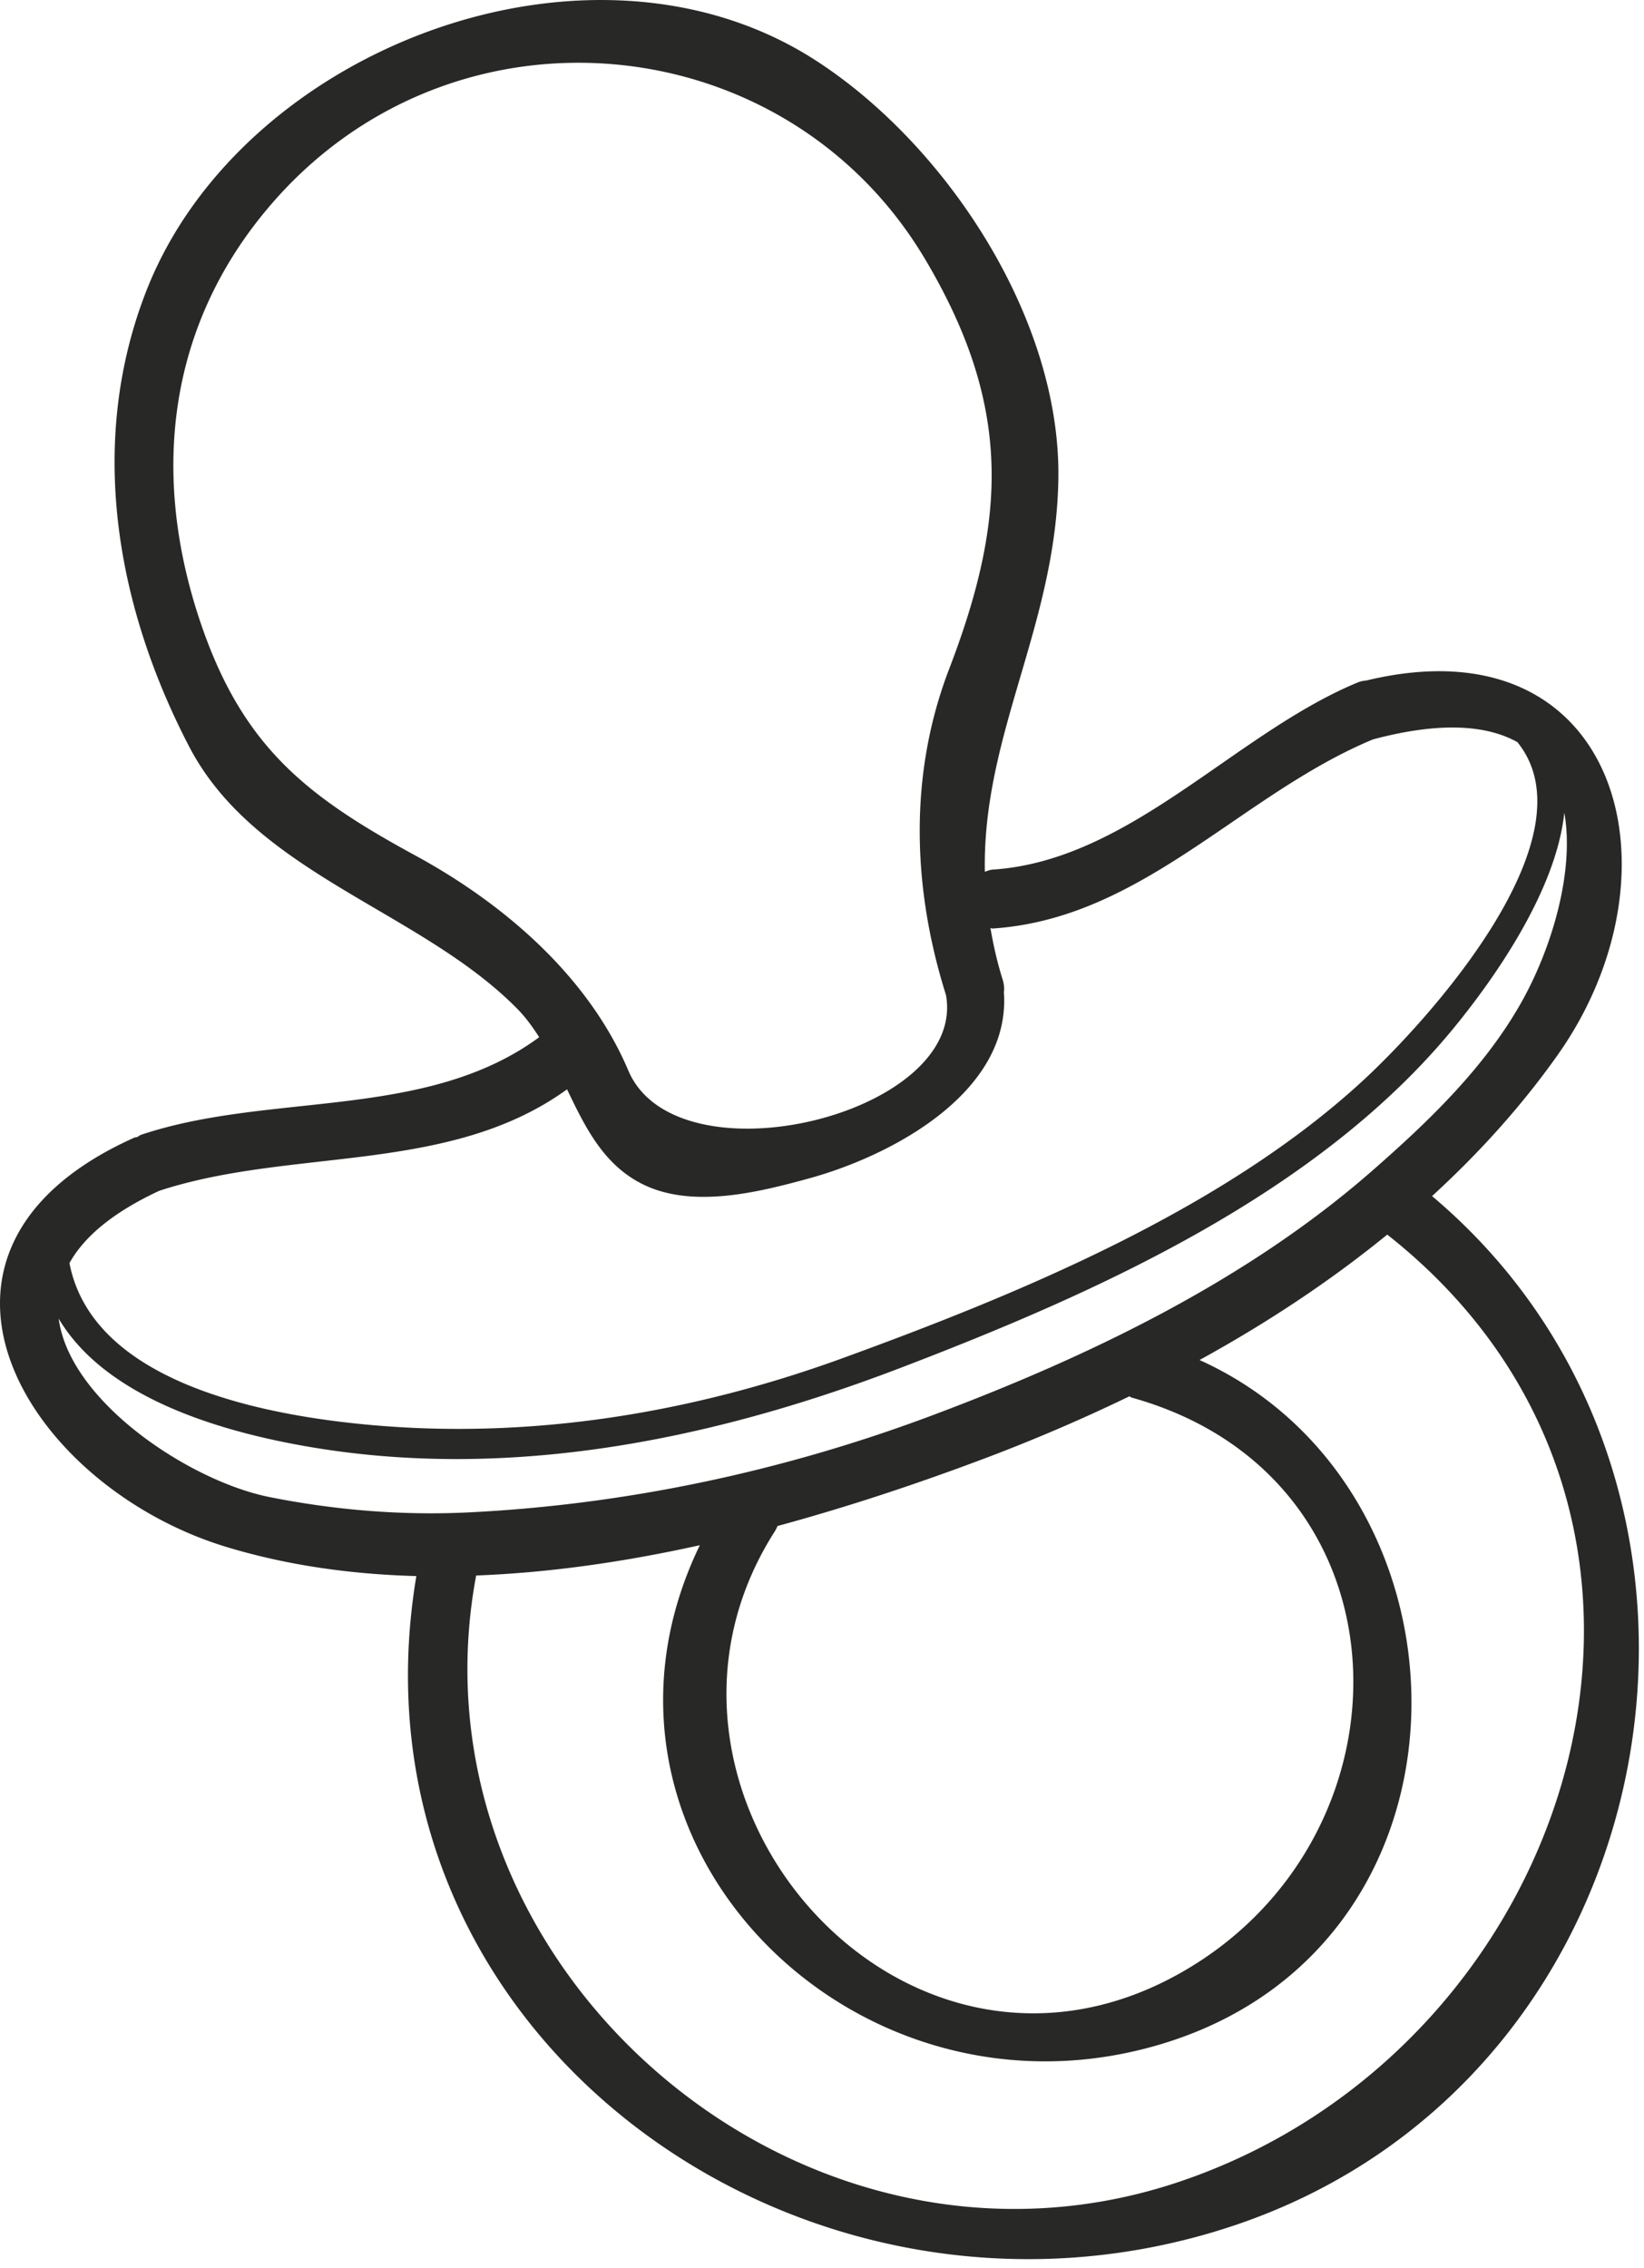 <svg xmlns="http://www.w3.org/2000/svg" width="87" height="120" viewBox="0 0 87 120"><g><g><g><path fill="#282826" d="M75.783 63.28c18.336 15.443 12.816 46.643-10.46 54.456-22.624 7.59-47.363-9.983-43.29-34.352-3.42-.094-6.777-.557-9.981-1.52C1.375 78.668-6.213 66.157 7.1 60.192c.057-.025.11-.02.165-.038.074-.035.124-.09.207-.119 6.816-2.28 15.066-.75 21.062-5.16-.342-.533-.712-1.05-1.162-1.506-5.146-5.22-13.835-7.103-17.358-13.863-3.897-7.48-5.393-16.152-2.264-24.132C12.783 2.538 31.252-4.492 43.157 3.19c6.924 4.465 12.989 13.67 12.851 22.152-.126 7.76-4.025 13.506-3.89 20.78.135-.046.262-.104.423-.115 7.275-.488 12.779-7.187 19.29-9.893.17-.071.33-.099.48-.112 13.379-3.225 16.967 10.145 10.113 19.823-1.93 2.727-4.177 5.2-6.641 7.456zM33.25 56.637c2.573 6.06 17.936 2.331 16.812-3.99-1.777-5.638-1.985-11.65.163-17.243 3.045-7.932 3.36-13.92-1.286-21.72C41.6 1.365 24.205-.362 14.524 10.612c-5.646 6.4-6.622 14.42-3.872 22.443 2.226 6.494 5.622 9.102 11.327 12.206 4.674 2.541 9.148 6.374 11.272 11.377zM3.675 66.824c1.177 6.086 9.579 7.896 15.11 8.484 8.773.934 17.536-.443 25.814-3.456 9.313-3.39 20.033-7.815 27.439-14.6 3.618-3.314 12.319-12.985 8.261-17.99-1.613-.894-4.045-1.101-7.64-.144-7 2.909-12.176 9.473-20.118 10.005-.047.002-.08-.018-.126-.018.152.879.348 1.777.643 2.714.077.246.094.47.066.673.383 5.259-5.853 8.626-10.298 9.849-2.661.731-6.182 1.62-8.82.308-2.066-1.027-3.031-2.997-3.998-5.017-6.24 4.516-14.543 3.066-21.578 5.367-2.496 1.16-4 2.466-4.755 3.825zm10.588 12.38c3.45.686 6.968.98 10.485.813 8.39-.406 16.743-2.19 24.61-5.145 8.203-3.076 16.557-7.078 23.214-12.893 2.982-2.606 5.97-5.459 7.934-8.942 1.611-2.858 2.828-6.93 2.277-10.043-.419 4.012-3.516 8.542-5.835 11.374-7.21 8.81-18.935 14.043-29.35 18.023-10.25 3.914-21.335 6.099-32.248 3.97-4.573-.891-9.94-2.714-12.244-6.598.58 4.395 6.94 8.6 11.157 9.44zm45.503-5.33a92.61 92.61 0 0 1-7.786 3.333c-3.399 1.277-7.056 2.502-10.835 3.528-.04.099-.09.2-.154.301-8.737 13.69 6.628 31.706 21.464 23.354 12.705-7.154 12.514-26.248-2.56-30.447-.052-.015-.08-.05-.129-.068zm13.646-8.556c-3.077 2.509-6.43 4.711-9.933 6.635 14.994 6.775 15.487 30.689-1.762 36.11-16.463 5.169-32.231-10.727-24.682-26.312-3.907.866-7.894 1.453-11.837 1.602-3.853 20.598 17.068 38.836 37.182 32.084 21.188-7.112 29.942-35.208 11.032-50.12z"/></g></g></g></svg>